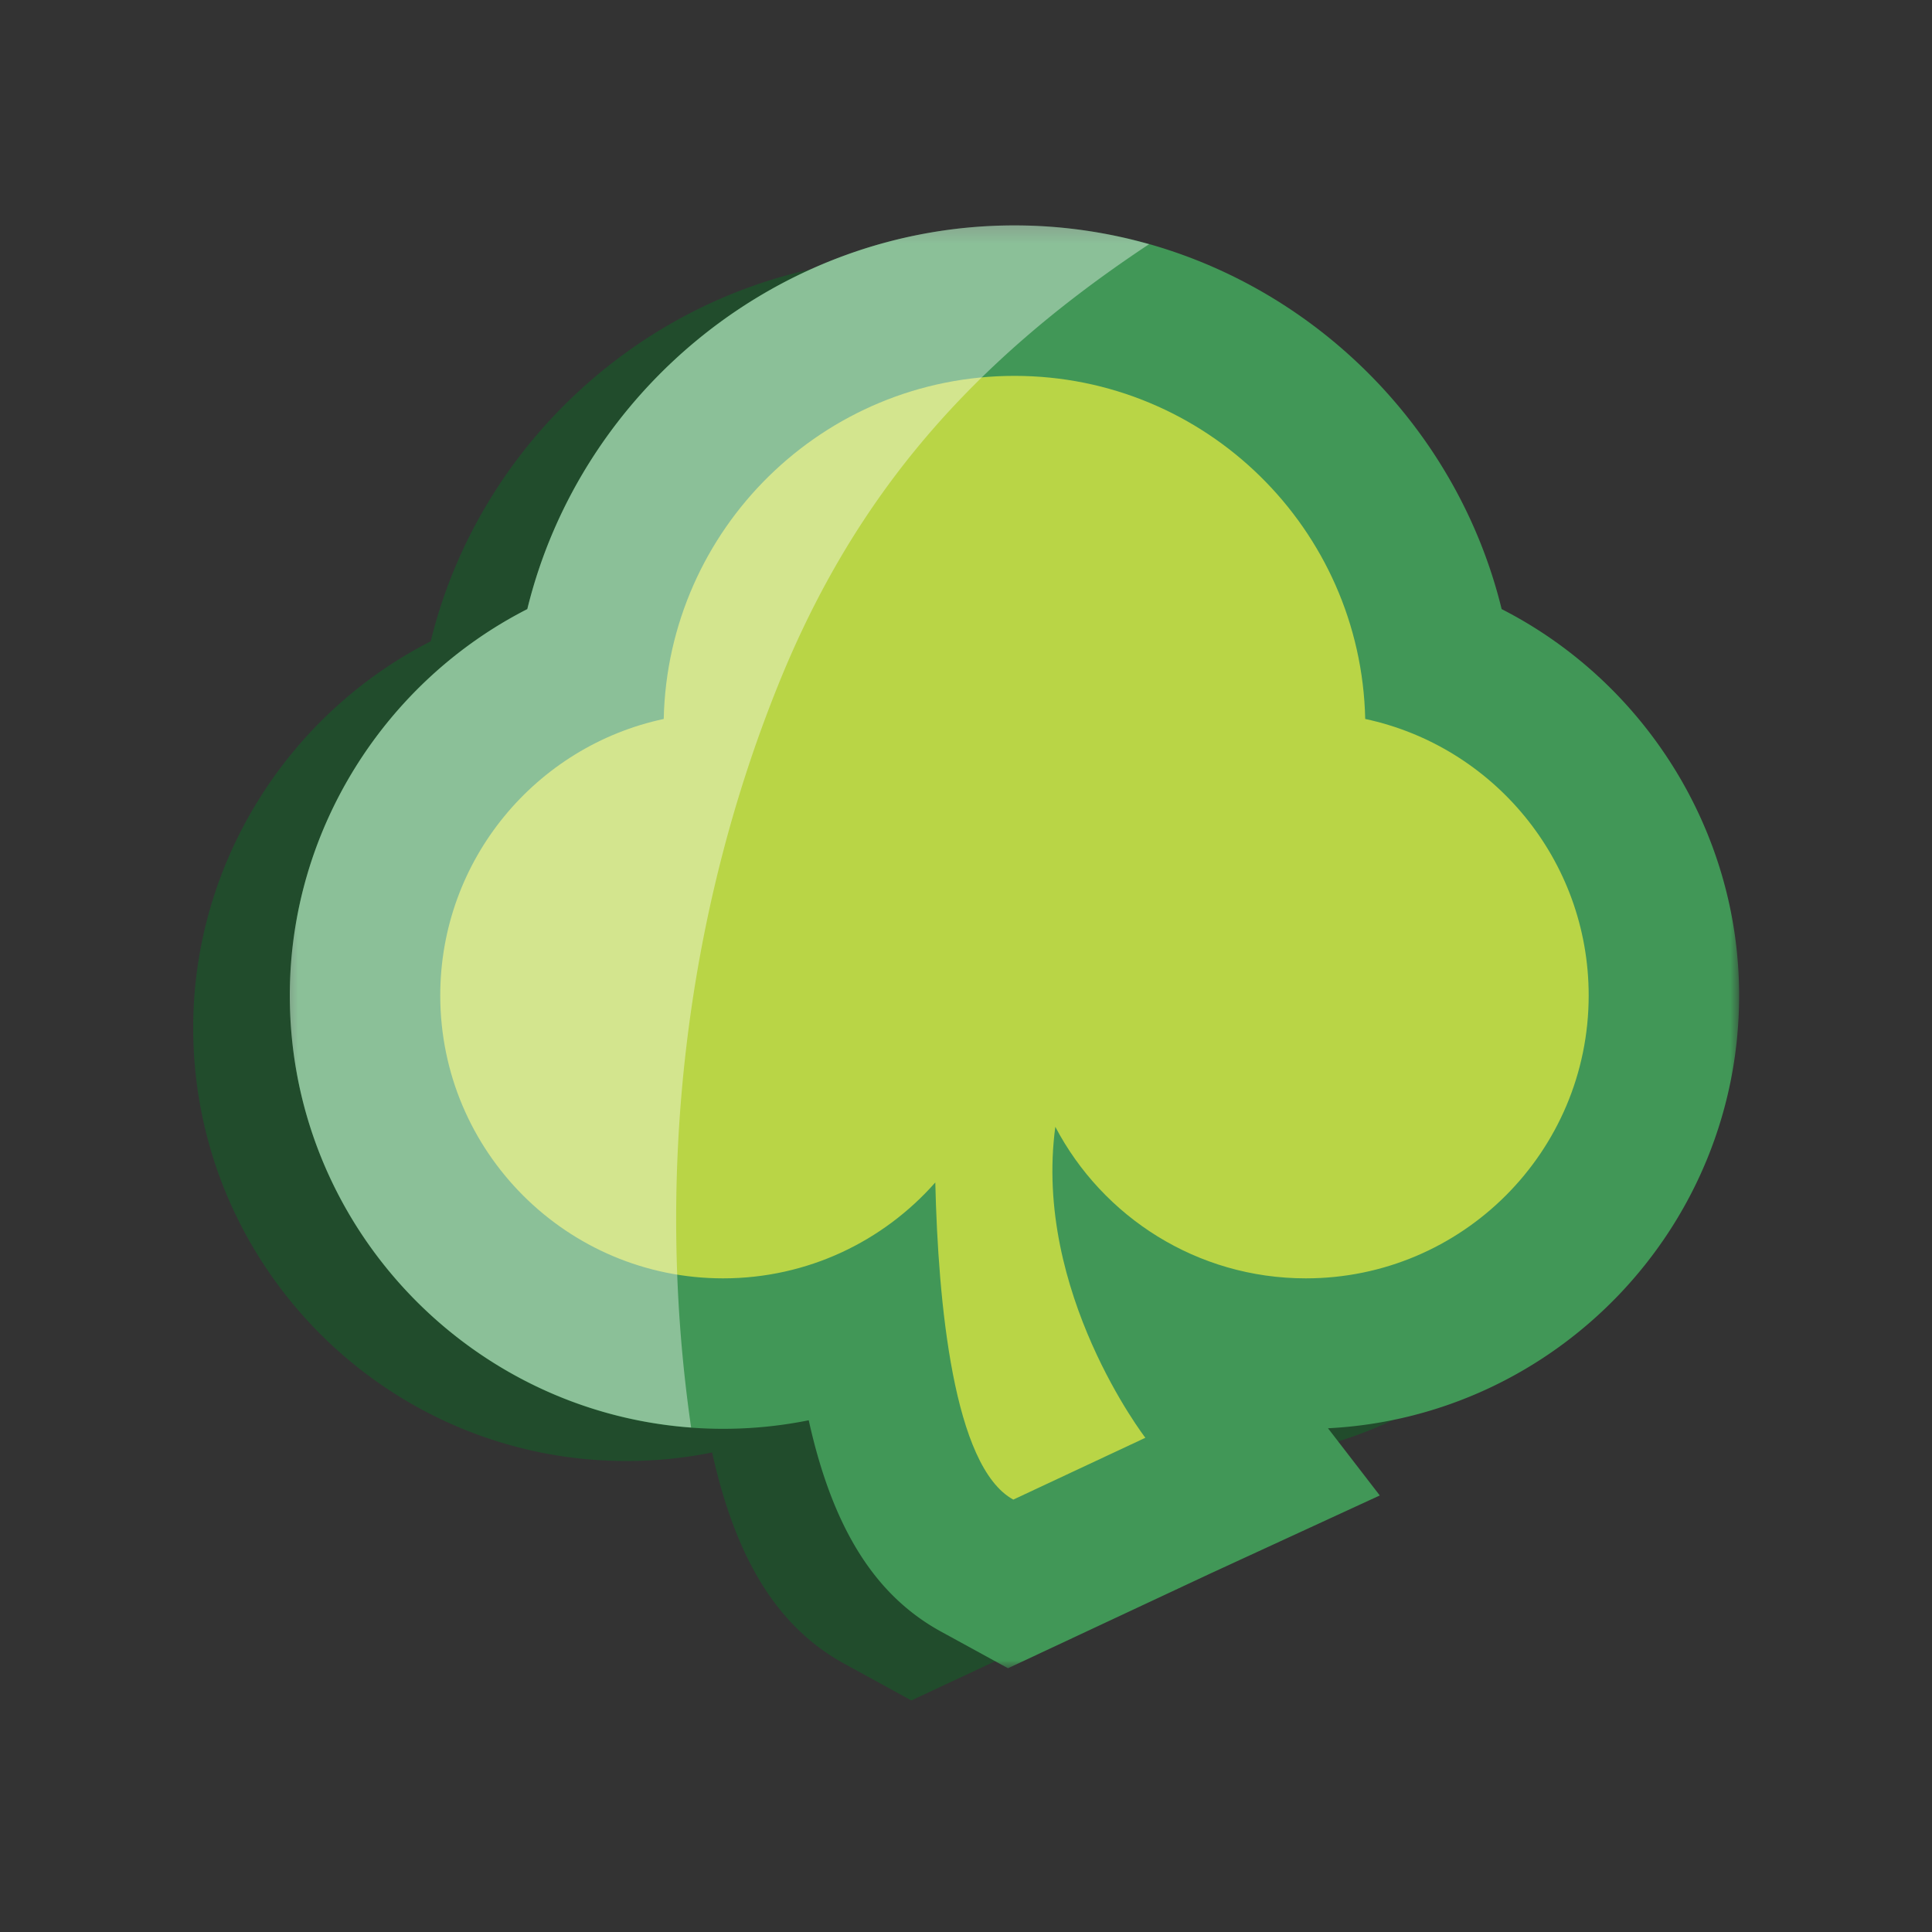 <svg width="120" height="120" viewBox="0 0 120 120" xmlns="http://www.w3.org/2000/svg" xmlns:xlink="http://www.w3.org/1999/xlink"><rect x="0" y="0" width="120" height="120" fill="#333333" stroke="none"/><defs><path id="a" d="M0 .382h90.021V90H.001z"/></defs><g fill="none" fill-rule="evenodd"><path d="M52.448 103.34c-4.065-2.226-6.719-6.36-8.216-13.124a26.85 26.85 0 0 1-5.319.53C24.073 90.747 12 78.674 12 63.833c0-10.256 5.914-19.491 14.752-24C30.082 26.212 42.488 16 57.01 16c14.523 0 26.93 10.213 30.26 23.832 8.836 4.509 14.751 13.744 14.751 24 0 14.379-11.335 26.16-25.537 26.88l3.217 4.174-10.599 4.883-12.495 5.849-4.159-2.277z" fill="#214C2C"/><g transform="translate(18 13.618)"><mask id="b" fill="#fff"><use xlink:href="#a"/></mask><path d="M40.448 87.723c-4.065-2.227-6.719-6.361-8.216-13.125a26.85 26.85 0 0 1-5.319.53C12.073 75.129 0 63.056 0 48.215c0-10.256 5.914-19.491 14.752-24C18.082 10.594 30.488.382 45.01.382c14.523 0 26.93 10.213 30.26 23.832 8.836 4.509 14.751 13.744 14.751 24 0 14.379-11.335 26.16-25.537 26.88l3.217 4.174-10.599 4.883L44.607 90l-4.159-2.277z" fill="#419757" mask="url(#b)"/></g><path d="M84.796 44.656c-.26-11.813-9.91-21.31-21.785-21.31s-21.526 9.497-21.786 21.31c-7.932 1.695-13.88 8.74-13.88 17.176 0 9.703 7.867 17.569 17.568 17.569 5.252 0 9.96-2.306 13.18-5.956.177 7.45 1.115 17.656 4.845 19.698l8.203-3.84s-6.974-9.045-5.593-19.314c2.938 5.595 8.8 9.412 15.56 9.412 9.7 0 17.568-7.866 17.568-17.57 0-8.435-5.947-15.48-13.88-17.175" fill="#B9D546"/><path d="M48.367 42.467c4.815-11.904 12.096-19.997 22.687-27.089.107-.072.216-.14.323-.21A30.658 30.658 0 0 0 63.011 14c-14.523 0-26.929 10.213-30.259 23.832C23.914 42.342 18 51.575 18 61.832c0 14.172 11.011 25.812 24.927 26.833-2.257-15.557-.386-31.799 5.44-46.198" fill="#FAFCFB" opacity=".4"/></g></svg>
